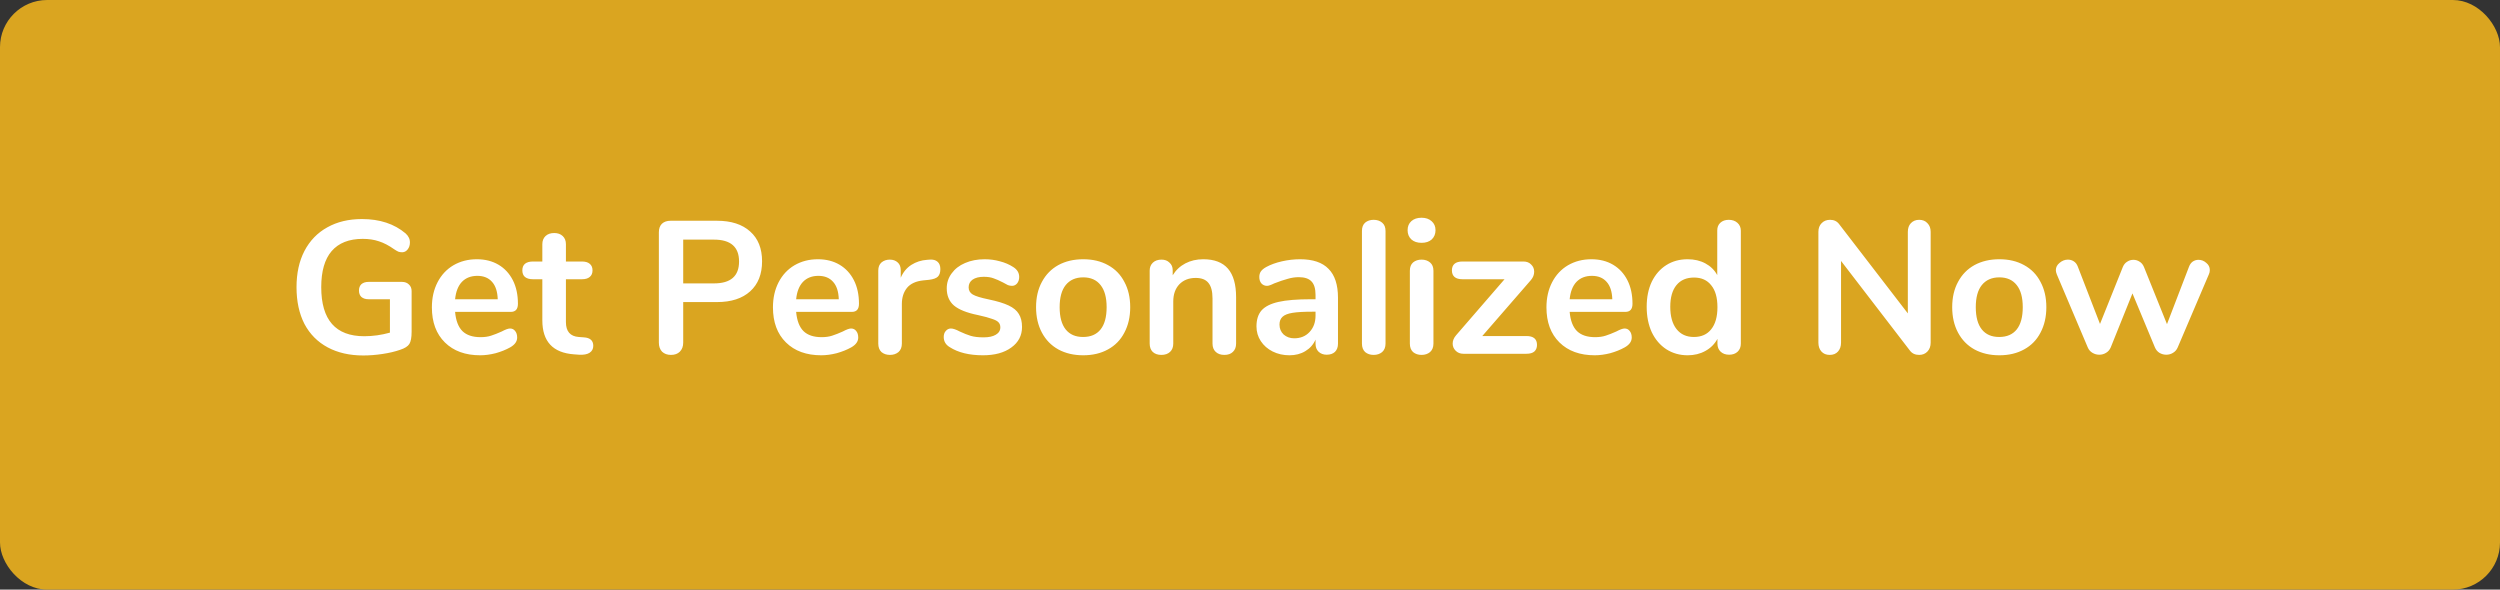 <svg width="212" height="50" viewBox="0 0 212 50" fill="none" xmlns="http://www.w3.org/2000/svg">
<rect x="0" y="0" width="212" height="50" fill="#333333" stroke="none"/>
<rect width="212" height="50" rx="4" fill="#DAA520"/>
<path d="M34.089 23.904C34.335 23.904 34.532 23.979 34.681 24.128C34.831 24.267 34.905 24.453 34.905 24.688V28.128C34.905 28.619 34.841 28.965 34.713 29.168C34.585 29.371 34.324 29.536 33.929 29.664C33.503 29.813 33.007 29.931 32.441 30.016C31.876 30.101 31.332 30.144 30.809 30.144C29.647 30.144 28.639 29.915 27.785 29.456C26.932 28.997 26.276 28.336 25.817 27.472C25.369 26.597 25.145 25.557 25.145 24.352C25.145 23.168 25.369 22.144 25.817 21.28C26.276 20.405 26.921 19.739 27.753 19.28C28.585 18.811 29.567 18.576 30.697 18.576C32.201 18.576 33.433 18.981 34.393 19.792C34.521 19.909 34.612 20.027 34.665 20.144C34.729 20.261 34.761 20.4 34.761 20.56C34.761 20.795 34.697 20.992 34.569 21.152C34.441 21.312 34.287 21.392 34.105 21.392C33.988 21.392 33.881 21.376 33.785 21.344C33.689 21.301 33.577 21.237 33.449 21.152C32.98 20.821 32.543 20.592 32.137 20.464C31.732 20.325 31.273 20.256 30.761 20.256C29.599 20.256 28.719 20.603 28.121 21.296C27.535 21.979 27.241 22.997 27.241 24.352C27.241 27.125 28.457 28.512 30.889 28.512C31.615 28.512 32.34 28.411 33.065 28.208V25.376H31.257C31.001 25.376 30.799 25.312 30.649 25.184C30.511 25.056 30.441 24.875 30.441 24.64C30.441 24.405 30.511 24.224 30.649 24.096C30.799 23.968 31.001 23.904 31.257 23.904H34.089ZM43.248 27.856C43.429 27.856 43.573 27.925 43.68 28.064C43.797 28.203 43.856 28.389 43.856 28.624C43.856 28.955 43.658 29.232 43.264 29.456C42.901 29.659 42.49 29.824 42.032 29.952C41.573 30.069 41.136 30.128 40.72 30.128C39.461 30.128 38.464 29.765 37.728 29.04C36.992 28.315 36.624 27.323 36.624 26.064C36.624 25.264 36.784 24.555 37.104 23.936C37.424 23.317 37.872 22.837 38.448 22.496C39.034 22.155 39.696 21.984 40.432 21.984C41.136 21.984 41.749 22.139 42.272 22.448C42.794 22.757 43.2 23.195 43.488 23.76C43.776 24.325 43.92 24.992 43.92 25.76C43.92 26.219 43.717 26.448 43.312 26.448H38.592C38.656 27.184 38.864 27.728 39.216 28.08C39.568 28.421 40.08 28.592 40.752 28.592C41.093 28.592 41.392 28.549 41.648 28.464C41.914 28.379 42.213 28.261 42.544 28.112C42.864 27.941 43.098 27.856 43.248 27.856ZM40.48 23.392C39.936 23.392 39.498 23.563 39.168 23.904C38.848 24.245 38.656 24.736 38.592 25.376H42.208C42.186 24.725 42.026 24.235 41.728 23.904C41.429 23.563 41.013 23.392 40.48 23.392ZM49.51 28.608C50.044 28.64 50.31 28.88 50.31 29.328C50.31 29.584 50.204 29.781 49.99 29.92C49.788 30.048 49.494 30.101 49.11 30.08L48.678 30.048C46.886 29.92 45.99 28.96 45.99 27.168V23.68H45.19C44.902 23.68 44.678 23.616 44.518 23.488C44.369 23.36 44.294 23.173 44.294 22.928C44.294 22.683 44.369 22.496 44.518 22.368C44.678 22.24 44.902 22.176 45.19 22.176H45.99V20.704C45.99 20.416 46.081 20.187 46.262 20.016C46.444 19.845 46.689 19.76 46.998 19.76C47.297 19.76 47.537 19.845 47.718 20.016C47.9 20.187 47.99 20.416 47.99 20.704V22.176H49.35C49.638 22.176 49.857 22.24 50.006 22.368C50.166 22.496 50.246 22.683 50.246 22.928C50.246 23.173 50.166 23.36 50.006 23.488C49.857 23.616 49.638 23.68 49.35 23.68H47.99V27.312C47.99 28.101 48.353 28.523 49.078 28.576L49.51 28.608ZM56.896 30.096C56.587 30.096 56.336 30.005 56.144 29.824C55.963 29.632 55.872 29.376 55.872 29.056V19.696C55.872 19.387 55.958 19.147 56.128 18.976C56.31 18.805 56.555 18.72 56.864 18.72H60.8C62.006 18.72 62.944 19.024 63.616 19.632C64.288 20.229 64.624 21.072 64.624 22.16C64.624 23.248 64.288 24.096 63.616 24.704C62.944 25.312 62.006 25.616 60.8 25.616H57.936V29.056C57.936 29.376 57.84 29.632 57.648 29.824C57.467 30.005 57.216 30.096 56.896 30.096ZM60.544 24.032C61.963 24.032 62.672 23.413 62.672 22.176C62.672 20.939 61.963 20.32 60.544 20.32H57.936V24.032H60.544ZM72.169 27.856C72.351 27.856 72.495 27.925 72.602 28.064C72.719 28.203 72.778 28.389 72.778 28.624C72.778 28.955 72.58 29.232 72.186 29.456C71.823 29.659 71.412 29.824 70.954 29.952C70.495 30.069 70.058 30.128 69.641 30.128C68.383 30.128 67.385 29.765 66.65 29.04C65.913 28.315 65.546 27.323 65.546 26.064C65.546 25.264 65.706 24.555 66.025 23.936C66.346 23.317 66.793 22.837 67.37 22.496C67.956 22.155 68.618 21.984 69.353 21.984C70.058 21.984 70.671 22.139 71.194 22.448C71.716 22.757 72.121 23.195 72.409 23.76C72.698 24.325 72.841 24.992 72.841 25.76C72.841 26.219 72.639 26.448 72.234 26.448H67.513C67.578 27.184 67.785 27.728 68.138 28.08C68.49 28.421 69.001 28.592 69.674 28.592C70.015 28.592 70.314 28.549 70.57 28.464C70.836 28.379 71.135 28.261 71.466 28.112C71.785 27.941 72.02 27.856 72.169 27.856ZM69.401 23.392C68.858 23.392 68.42 23.563 68.09 23.904C67.769 24.245 67.578 24.736 67.513 25.376H71.129C71.108 24.725 70.948 24.235 70.65 23.904C70.351 23.563 69.935 23.392 69.401 23.392ZM78.846 22.016C79.123 21.995 79.341 22.053 79.501 22.192C79.662 22.331 79.742 22.539 79.742 22.816C79.742 23.104 79.672 23.317 79.534 23.456C79.395 23.595 79.144 23.685 78.781 23.728L78.302 23.776C77.672 23.84 77.208 24.053 76.909 24.416C76.621 24.779 76.478 25.232 76.478 25.776V29.136C76.478 29.445 76.382 29.685 76.189 29.856C75.998 30.016 75.757 30.096 75.469 30.096C75.181 30.096 74.942 30.016 74.749 29.856C74.568 29.685 74.478 29.445 74.478 29.136V22.944C74.478 22.645 74.568 22.416 74.749 22.256C74.942 22.096 75.176 22.016 75.454 22.016C75.731 22.016 75.955 22.096 76.126 22.256C76.296 22.405 76.382 22.624 76.382 22.912V23.552C76.584 23.083 76.883 22.72 77.278 22.464C77.683 22.208 78.131 22.064 78.621 22.032L78.846 22.016ZM83.356 30.128C82.194 30.128 81.255 29.899 80.54 29.44C80.199 29.237 80.028 28.949 80.028 28.576C80.028 28.363 80.087 28.192 80.204 28.064C80.322 27.925 80.466 27.856 80.636 27.856C80.818 27.856 81.068 27.941 81.388 28.112C81.73 28.272 82.039 28.395 82.316 28.48C82.604 28.565 82.967 28.608 83.404 28.608C83.852 28.608 84.199 28.533 84.444 28.384C84.7 28.235 84.828 28.027 84.828 27.76C84.828 27.579 84.775 27.435 84.668 27.328C84.572 27.221 84.391 27.125 84.124 27.04C83.868 26.944 83.474 26.837 82.94 26.72C81.991 26.528 81.308 26.256 80.892 25.904C80.487 25.552 80.284 25.067 80.284 24.448C80.284 23.979 80.423 23.557 80.7 23.184C80.978 22.8 81.356 22.507 81.836 22.304C82.327 22.091 82.882 21.984 83.5 21.984C83.948 21.984 84.38 22.043 84.796 22.16C85.212 22.267 85.586 22.427 85.916 22.64C86.258 22.853 86.428 23.136 86.428 23.488C86.428 23.701 86.37 23.883 86.252 24.032C86.135 24.171 85.991 24.24 85.82 24.24C85.703 24.24 85.586 24.219 85.468 24.176C85.362 24.123 85.223 24.048 85.052 23.952C84.743 23.792 84.476 23.675 84.252 23.6C84.028 23.515 83.751 23.472 83.42 23.472C83.026 23.472 82.711 23.552 82.476 23.712C82.252 23.872 82.14 24.091 82.14 24.368C82.14 24.635 82.258 24.837 82.492 24.976C82.727 25.115 83.18 25.253 83.852 25.392C84.567 25.541 85.127 25.712 85.532 25.904C85.938 26.096 86.226 26.336 86.396 26.624C86.578 26.912 86.668 27.28 86.668 27.728C86.668 28.453 86.364 29.035 85.756 29.472C85.159 29.909 84.359 30.128 83.356 30.128ZM91.858 30.128C91.058 30.128 90.354 29.963 89.746 29.632C89.149 29.301 88.685 28.827 88.354 28.208C88.023 27.589 87.858 26.869 87.858 26.048C87.858 25.227 88.023 24.512 88.354 23.904C88.685 23.285 89.149 22.811 89.746 22.48C90.354 22.149 91.058 21.984 91.858 21.984C92.658 21.984 93.357 22.149 93.954 22.48C94.562 22.811 95.026 23.285 95.346 23.904C95.677 24.512 95.842 25.227 95.842 26.048C95.842 26.869 95.677 27.589 95.346 28.208C95.026 28.827 94.562 29.301 93.954 29.632C93.357 29.963 92.658 30.128 91.858 30.128ZM91.842 28.576C92.493 28.576 92.989 28.363 93.33 27.936C93.671 27.509 93.842 26.88 93.842 26.048C93.842 25.227 93.671 24.603 93.33 24.176C92.989 23.739 92.498 23.52 91.858 23.52C91.218 23.52 90.722 23.739 90.37 24.176C90.029 24.603 89.858 25.227 89.858 26.048C89.858 26.88 90.029 27.509 90.37 27.936C90.711 28.363 91.202 28.576 91.842 28.576ZM102.037 21.984C102.976 21.984 103.674 22.251 104.133 22.784C104.592 23.317 104.821 24.123 104.821 25.2V29.136C104.821 29.435 104.73 29.669 104.549 29.84C104.378 30.011 104.138 30.096 103.829 30.096C103.52 30.096 103.274 30.011 103.093 29.84C102.912 29.669 102.821 29.435 102.821 29.136V25.312C102.821 24.704 102.704 24.261 102.469 23.984C102.245 23.707 101.888 23.568 101.397 23.568C100.821 23.568 100.357 23.749 100.005 24.112C99.664 24.475 99.493 24.96 99.493 25.568V29.136C99.493 29.435 99.403 29.669 99.221 29.84C99.04 30.011 98.794 30.096 98.485 30.096C98.176 30.096 97.93 30.011 97.749 29.84C97.579 29.669 97.493 29.435 97.493 29.136V22.944C97.493 22.667 97.584 22.443 97.765 22.272C97.947 22.101 98.192 22.016 98.501 22.016C98.778 22.016 99.002 22.101 99.173 22.272C99.355 22.432 99.445 22.645 99.445 22.912V23.344C99.712 22.907 100.069 22.571 100.517 22.336C100.965 22.101 101.472 21.984 102.037 21.984ZM110.245 21.984C111.333 21.984 112.138 22.256 112.661 22.8C113.194 23.333 113.461 24.149 113.461 25.248V29.152C113.461 29.44 113.375 29.669 113.205 29.84C113.034 30 112.799 30.08 112.501 30.08C112.223 30.08 111.994 29.995 111.813 29.824C111.642 29.653 111.557 29.429 111.557 29.152V28.8C111.375 29.216 111.087 29.541 110.693 29.776C110.309 30.011 109.861 30.128 109.349 30.128C108.826 30.128 108.351 30.021 107.924 29.808C107.498 29.595 107.162 29.301 106.917 28.928C106.671 28.555 106.549 28.139 106.549 27.68C106.549 27.104 106.693 26.651 106.981 26.32C107.279 25.989 107.759 25.749 108.421 25.6C109.082 25.451 109.994 25.376 111.157 25.376H111.557V25.008C111.557 24.485 111.445 24.107 111.221 23.872C110.997 23.627 110.634 23.504 110.133 23.504C109.823 23.504 109.509 23.552 109.189 23.648C108.869 23.733 108.49 23.861 108.053 24.032C107.775 24.171 107.573 24.24 107.445 24.24C107.253 24.24 107.093 24.171 106.965 24.032C106.847 23.893 106.789 23.712 106.789 23.488C106.789 23.307 106.831 23.152 106.917 23.024C107.013 22.885 107.167 22.757 107.381 22.64C107.754 22.437 108.197 22.277 108.709 22.16C109.231 22.043 109.743 21.984 110.245 21.984ZM109.749 28.688C110.282 28.688 110.714 28.512 111.045 28.16C111.386 27.797 111.557 27.333 111.557 26.768V26.432H111.269C110.554 26.432 109.999 26.464 109.605 26.528C109.21 26.592 108.927 26.704 108.757 26.864C108.586 27.024 108.501 27.243 108.501 27.52C108.501 27.861 108.618 28.144 108.853 28.368C109.098 28.581 109.397 28.688 109.749 28.688ZM116.485 30.096C116.197 30.096 115.957 30.016 115.765 29.856C115.584 29.685 115.493 29.445 115.493 29.136V19.584C115.493 19.275 115.584 19.04 115.765 18.88C115.957 18.72 116.197 18.64 116.485 18.64C116.773 18.64 117.013 18.72 117.205 18.88C117.397 19.04 117.493 19.275 117.493 19.584V29.136C117.493 29.445 117.397 29.685 117.205 29.856C117.013 30.016 116.773 30.096 116.485 30.096ZM120.548 30.096C120.26 30.096 120.02 30.016 119.828 29.856C119.646 29.685 119.556 29.445 119.556 29.136V22.96C119.556 22.651 119.646 22.416 119.828 22.256C120.02 22.096 120.26 22.016 120.548 22.016C120.836 22.016 121.076 22.096 121.268 22.256C121.46 22.416 121.556 22.651 121.556 22.96V29.136C121.556 29.445 121.46 29.685 121.268 29.856C121.076 30.016 120.836 30.096 120.548 30.096ZM120.548 20.592C120.185 20.592 119.897 20.496 119.684 20.304C119.47 20.101 119.364 19.84 119.364 19.52C119.364 19.2 119.47 18.944 119.684 18.752C119.897 18.56 120.185 18.464 120.548 18.464C120.9 18.464 121.182 18.56 121.396 18.752C121.62 18.944 121.732 19.2 121.732 19.52C121.732 19.84 121.625 20.101 121.412 20.304C121.198 20.496 120.91 20.592 120.548 20.592ZM129.442 28.496C130.039 28.496 130.338 28.747 130.338 29.248C130.338 29.483 130.263 29.669 130.114 29.808C129.965 29.936 129.741 30 129.442 30H124.098C123.831 30 123.613 29.915 123.442 29.744C123.271 29.573 123.186 29.371 123.186 29.136C123.186 28.891 123.282 28.656 123.474 28.432L127.586 23.68H124.018C123.719 23.68 123.495 23.616 123.346 23.488C123.197 23.36 123.122 23.173 123.122 22.928C123.122 22.683 123.197 22.496 123.346 22.368C123.495 22.24 123.719 22.176 124.018 22.176H129.186C129.463 22.176 129.682 22.261 129.842 22.432C130.013 22.592 130.098 22.795 130.098 23.04C130.098 23.296 130.007 23.531 129.826 23.744L125.698 28.496H129.442ZM137.763 27.856C137.945 27.856 138.089 27.925 138.195 28.064C138.313 28.203 138.371 28.389 138.371 28.624C138.371 28.955 138.174 29.232 137.779 29.456C137.417 29.659 137.006 29.824 136.547 29.952C136.089 30.069 135.651 30.128 135.235 30.128C133.977 30.128 132.979 29.765 132.243 29.04C131.507 28.315 131.139 27.323 131.139 26.064C131.139 25.264 131.299 24.555 131.619 23.936C131.939 23.317 132.387 22.837 132.963 22.496C133.55 22.155 134.211 21.984 134.947 21.984C135.651 21.984 136.265 22.139 136.787 22.448C137.31 22.757 137.715 23.195 138.003 23.76C138.291 24.325 138.435 24.992 138.435 25.76C138.435 26.219 138.233 26.448 137.827 26.448H133.107C133.171 27.184 133.379 27.728 133.731 28.08C134.083 28.421 134.595 28.592 135.267 28.592C135.609 28.592 135.907 28.549 136.163 28.464C136.43 28.379 136.729 28.261 137.059 28.112C137.379 27.941 137.614 27.856 137.763 27.856ZM134.995 23.392C134.451 23.392 134.014 23.563 133.683 23.904C133.363 24.245 133.171 24.736 133.107 25.376H136.723C136.702 24.725 136.542 24.235 136.243 23.904C135.945 23.563 135.529 23.392 134.995 23.392ZM146.599 18.64C146.898 18.64 147.143 18.725 147.335 18.896C147.527 19.067 147.623 19.291 147.623 19.568V29.136C147.623 29.424 147.533 29.653 147.351 29.824C147.17 29.995 146.93 30.08 146.631 30.08C146.333 30.08 146.093 29.995 145.911 29.824C145.73 29.653 145.639 29.424 145.639 29.136V28.736C145.405 29.173 145.063 29.515 144.615 29.76C144.178 30.005 143.677 30.128 143.111 30.128C142.439 30.128 141.837 29.957 141.303 29.616C140.781 29.275 140.37 28.795 140.071 28.176C139.783 27.547 139.639 26.827 139.639 26.016C139.639 25.205 139.783 24.496 140.071 23.888C140.37 23.28 140.781 22.811 141.303 22.48C141.826 22.149 142.429 21.984 143.111 21.984C143.677 21.984 144.178 22.101 144.615 22.336C145.053 22.571 145.389 22.901 145.623 23.328V19.536C145.623 19.269 145.709 19.056 145.879 18.896C146.061 18.725 146.301 18.64 146.599 18.64ZM143.639 28.576C144.279 28.576 144.77 28.357 145.111 27.92C145.463 27.483 145.639 26.859 145.639 26.048C145.639 25.237 145.463 24.619 145.111 24.192C144.77 23.755 144.285 23.536 143.655 23.536C143.015 23.536 142.519 23.749 142.167 24.176C141.815 24.603 141.639 25.216 141.639 26.016C141.639 26.827 141.815 27.456 142.167 27.904C142.519 28.352 143.01 28.576 143.639 28.576ZM162.744 18.64C163.043 18.64 163.278 18.736 163.448 18.928C163.63 19.109 163.72 19.355 163.72 19.664V29.056C163.72 29.365 163.63 29.616 163.448 29.808C163.267 30 163.032 30.096 162.744 30.096C162.403 30.096 162.142 29.973 161.96 29.728L156.12 22.128V29.056C156.12 29.365 156.035 29.616 155.864 29.808C155.694 30 155.459 30.096 155.16 30.096C154.862 30.096 154.627 30 154.456 29.808C154.286 29.616 154.2 29.365 154.2 29.056V19.664C154.2 19.355 154.291 19.109 154.472 18.928C154.654 18.736 154.894 18.64 155.192 18.64C155.523 18.64 155.779 18.763 155.96 19.008L161.784 26.576V19.664C161.784 19.355 161.87 19.109 162.04 18.928C162.222 18.736 162.456 18.64 162.744 18.64ZM169.546 30.128C168.746 30.128 168.042 29.963 167.434 29.632C166.836 29.301 166.372 28.827 166.042 28.208C165.711 27.589 165.546 26.869 165.546 26.048C165.546 25.227 165.711 24.512 166.042 23.904C166.372 23.285 166.836 22.811 167.434 22.48C168.042 22.149 168.746 21.984 169.546 21.984C170.346 21.984 171.044 22.149 171.642 22.48C172.25 22.811 172.714 23.285 173.034 23.904C173.364 24.512 173.53 25.227 173.53 26.048C173.53 26.869 173.364 27.589 173.034 28.208C172.714 28.827 172.25 29.301 171.642 29.632C171.044 29.963 170.346 30.128 169.546 30.128ZM169.53 28.576C170.18 28.576 170.676 28.363 171.018 27.936C171.359 27.509 171.53 26.88 171.53 26.048C171.53 25.227 171.359 24.603 171.018 24.176C170.676 23.739 170.186 23.52 169.546 23.52C168.906 23.52 168.41 23.739 168.058 24.176C167.716 24.603 167.546 25.227 167.546 26.048C167.546 26.88 167.716 27.509 168.058 27.936C168.399 28.363 168.89 28.576 169.53 28.576ZM185.632 22.608C185.706 22.416 185.813 22.272 185.952 22.176C186.101 22.08 186.261 22.032 186.432 22.032C186.677 22.032 186.896 22.117 187.088 22.288C187.29 22.448 187.392 22.651 187.392 22.896C187.392 23.035 187.365 23.157 187.312 23.264L184.672 29.456C184.586 29.659 184.453 29.813 184.272 29.92C184.101 30.027 183.909 30.08 183.696 30.08C183.493 30.08 183.301 30.027 183.12 29.92C182.949 29.813 182.821 29.659 182.736 29.456L180.832 24.88L178.992 29.456C178.906 29.659 178.773 29.813 178.592 29.92C178.421 30.027 178.229 30.08 178.016 30.08C177.813 30.08 177.621 30.027 177.44 29.92C177.258 29.813 177.125 29.659 177.04 29.456L174.416 23.264C174.362 23.125 174.336 23.008 174.336 22.912C174.336 22.667 174.442 22.459 174.656 22.288C174.869 22.107 175.104 22.016 175.36 22.016C175.541 22.016 175.706 22.064 175.856 22.16C176.005 22.256 176.117 22.4 176.192 22.592L178.08 27.472L180.016 22.64C180.101 22.437 180.224 22.288 180.384 22.192C180.544 22.085 180.72 22.032 180.912 22.032C181.104 22.032 181.28 22.085 181.44 22.192C181.6 22.288 181.722 22.437 181.808 22.64L183.76 27.488L185.632 22.608Z" fill="white"/>
</svg>
